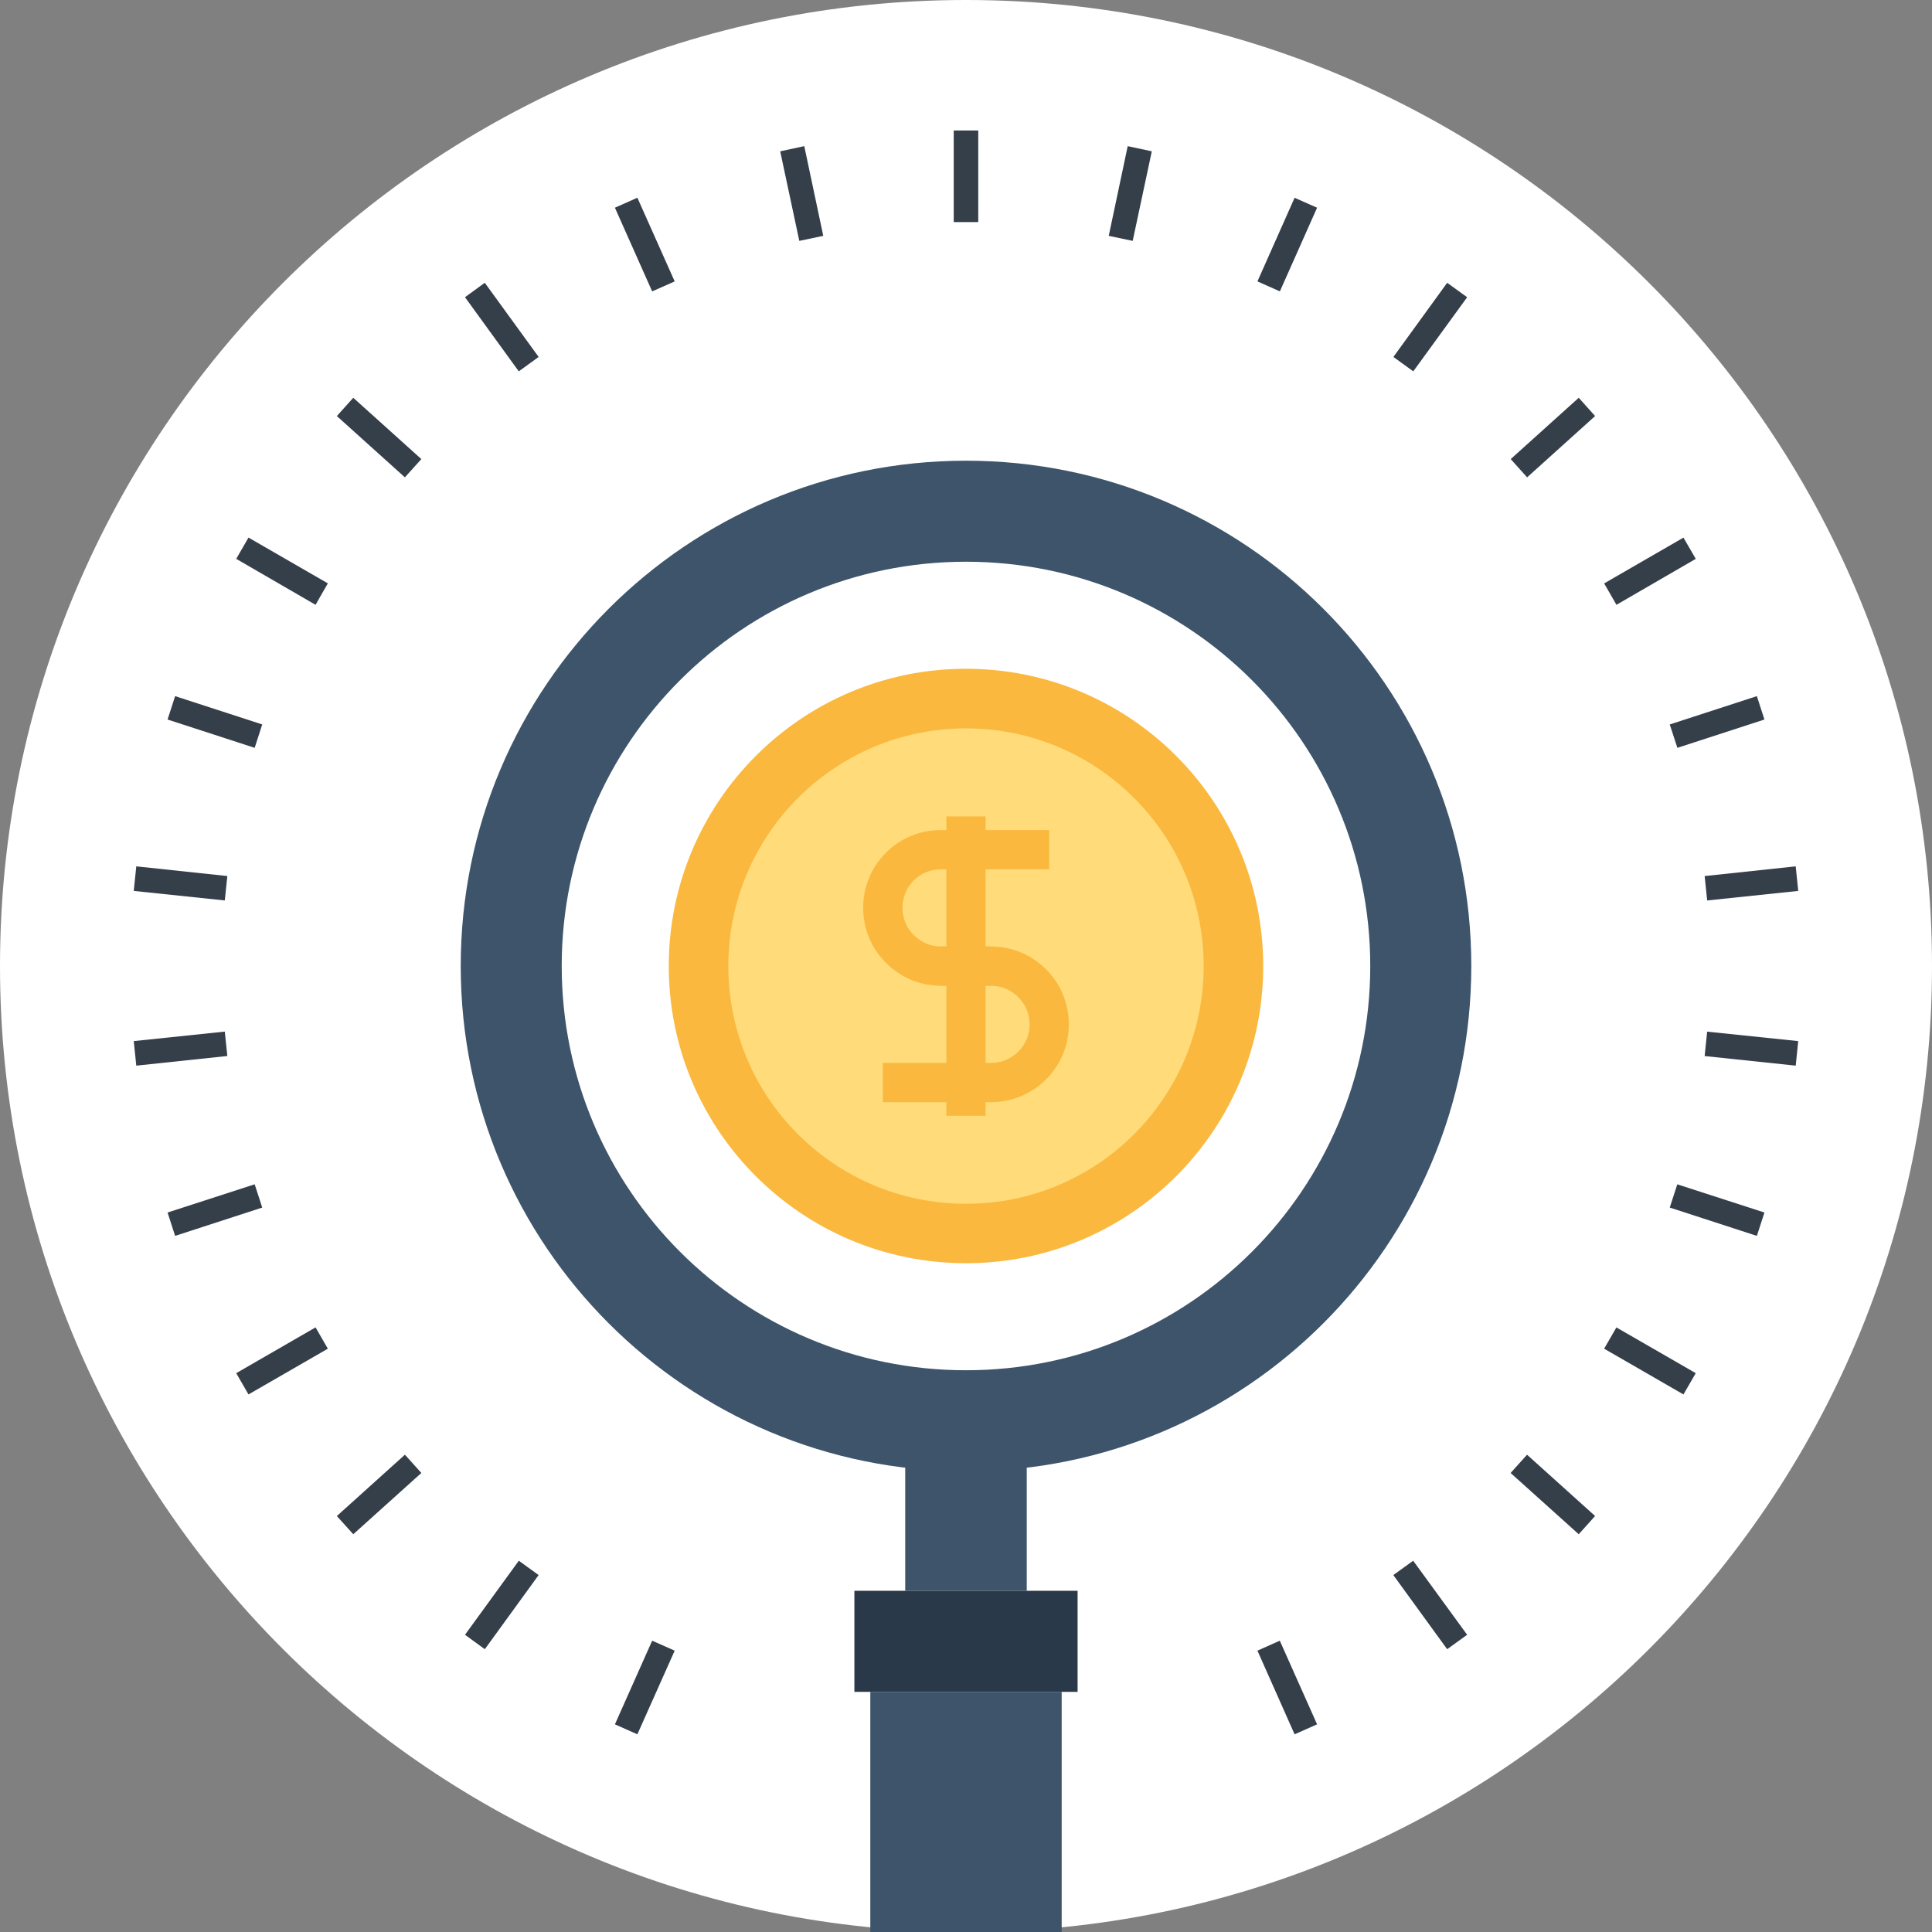 <svg xmlns="http://www.w3.org/2000/svg" width="100" height="100" viewBox="0 0 100 100">
  <rect x="0" y="0" width="100" height="100" fill="#808080" stroke="none"/>
  <g fill="none" fill-rule="evenodd">
    <path fill="#FFFFFF" d="M100,50 C100,77.615 77.615,100 50,100 C22.385,100 0,77.615 0,50 C0,22.385 22.385,0 50,0 C77.615,0 100,22.385 100,50"/>
    <polygon fill="#353F49" points="49.365 11.495 50.634 11.495 50.634 6.753 49.365 6.753"/>
    <polyline fill="#353F49" points="40.383 7.832 41.629 7.564 42.612 12.207 41.372 12.468 40.383 7.832"/>
    <polyline fill="#353F49" points="31.828 10.751 32.99 10.234 34.922 14.566 33.756 15.082 31.828 10.751"/>
    <polyline fill="#353F49" points="24.068 15.383 25.092 14.637 27.88 18.475 26.852 19.221 24.068 15.383"/>
    <polyline fill="#353F49" points="17.435 21.535 18.285 20.589 21.809 23.762 20.957 24.707 17.435 21.535"/>
    <polyline fill="#353F49" points="12.227 28.926 12.862 27.825 16.969 30.195 16.333 31.305 12.227 28.926"/>
    <polyline fill="#353F49" points="8.673 37.242 9.064 36.032 13.573 37.497 13.182 38.708 8.673 37.242"/>
    <polyline fill="#353F49" points="6.923 46.114 7.054 44.842 11.767 45.344 11.635 46.607 6.923 46.114"/>
    <polyline fill="#353F49" points="6.923 53.887 11.635 53.395 11.767 54.658 7.054 55.158 6.923 53.887"/>
    <polyline fill="#353F49" points="8.673 62.76 13.182 61.299 13.573 62.503 9.064 63.969 8.673 62.76"/>
    <polyline fill="#353F49" points="12.227 71.075 16.333 68.705 16.969 69.808 12.862 72.176 12.227 71.075"/>
    <polyline fill="#353F49" points="17.435 78.47 20.958 75.295 21.809 76.241 18.285 79.412 17.435 78.47"/>
    <polyline fill="#353F49" points="24.068 84.616 26.854 80.783 27.879 81.525 25.094 85.362 24.068 84.616"/>
    <polyline fill="#353F49" points="31.828 89.251 33.756 84.922 34.922 85.438 32.99 89.768 31.828 89.251"/>
    <polyline fill="#353F49" points="65.085 85.438 66.242 84.922 68.172 89.251 67.008 89.768 65.085 85.438"/>
    <polyline fill="#353F49" points="72.118 81.525 73.146 80.783 75.939 84.616 74.905 85.362 72.118 81.525"/>
    <polyline fill="#353F49" points="78.189 76.241 79.04 75.296 82.562 78.468 81.715 79.412 78.189 76.241"/>
    <polyline fill="#353F49" points="83.03 69.808 83.665 68.708 87.772 71.075 87.135 72.176 83.03 69.808"/>
    <polyline fill="#353F49" points="86.426 62.503 86.817 61.301 91.327 62.76 90.935 63.969 86.426 62.503"/>
    <polyline fill="#353F49" points="88.232 54.661 88.362 53.398 93.076 53.887 92.946 55.158 88.232 54.661"/>
    <polyline fill="#353F49" points="88.232 45.345 92.945 44.842 93.077 46.114 88.363 46.608 88.232 45.345"/>
    <polyline fill="#353F49" points="86.426 37.498 90.935 36.032 91.327 37.242 86.821 38.708 86.426 37.498"/>
    <polyline fill="#353F49" points="83.031 30.198 87.135 27.827 87.772 28.927 83.667 31.305 83.031 30.198"/>
    <polyline fill="#353F49" points="78.194 23.762 81.715 20.589 82.562 21.535 79.043 24.707 78.194 23.762"/>
    <polyline fill="#353F49" points="72.122 18.475 74.905 14.638 75.939 15.385 73.151 19.221 72.122 18.475"/>
    <polyline fill="#353F49" points="65.085 14.565 67.008 10.237 68.172 10.751 66.246 15.081 65.085 14.565"/>
    <polyline fill="#353F49" points="57.388 12.207 58.37 7.565 59.617 7.832 58.628 12.468 57.388 12.207"/>
    <g transform="translate(23.846 23.846)">
      <polygon fill="#3D546B" points="23.008 58.493 29.298 58.493 29.298 51.732 23.008 51.732"/>
      <path fill="#3D546B" d="M52.308,26.154 C52.308,40.601 40.599,52.31 26.152,52.31 C11.71,52.31 0.001,40.601 0.001,26.154 C0.001,11.71 11.71,0 26.152,0 C40.599,0 52.308,11.71 52.308,26.154"/>
      <path fill="#FFFFFF" d="M47.078,26.154 C47.078,37.712 37.712,47.078 26.155,47.078 C14.596,47.078 5.228,37.712 5.228,26.154 C5.228,14.595 14.596,5.229 26.155,5.229 C37.712,5.229 47.078,14.595 47.078,26.154"/>
      <polygon fill="#3D546B" points="21.201 76.154 31.106 76.154 31.106 63.725 21.201 63.725"/>
      <polygon fill="#293949" points="20.377 63.725 31.93 63.725 31.93 58.493 20.377 58.493"/>
    </g>
    <path fill="#FAB83E" d="M65.384,50.006 C65.384,58.497 58.5,65.384 50,65.384 C41.5,65.384 34.615,58.497 34.615,50.006 C34.615,41.512 41.5,34.615 50,34.615 C58.5,34.615 65.384,41.512 65.384,50.006"/>
    <path fill="#FFDB79" d="M62.302,50.006 C62.302,56.806 56.799,62.308 50,62.308 C43.202,62.308 37.698,56.806 37.698,50.006 C37.698,43.207 43.202,37.701 50,37.701 C56.799,37.701 62.302,43.207 62.302,50.006"/>
    <path fill="#FAB83E" d="M51.292,51.022 L48.706,51.022 C47.629,51.022 46.615,50.598 45.856,49.833 C45.1,49.086 44.678,48.072 44.678,46.986 C44.678,45.908 45.098,44.895 45.86,44.135 C46.608,43.38 47.62,42.965 48.706,42.965 L54.304,42.965 L54.304,44.995 L48.706,44.995 C48.165,44.995 47.662,45.201 47.298,45.569 C46.915,45.948 46.712,46.451 46.712,46.986 C46.712,47.525 46.915,48.025 47.291,48.396 C47.676,48.782 48.174,48.99 48.706,48.99 L51.292,48.99 L51.292,51.022"/>
    <path fill="#FAB83E" d="M51.292,57.047 L45.696,57.047 L45.696,55.018 L51.292,55.018 C51.823,55.018 52.33,54.811 52.708,54.432 C53.082,54.062 53.292,53.56 53.292,53.021 C53.292,52.48 53.082,51.982 52.711,51.616 C52.33,51.23 51.823,51.022 51.292,51.022 L48.706,51.022 L48.706,48.99 L51.292,48.99 C52.369,48.99 53.382,49.411 54.141,50.175 C54.898,50.916 55.32,51.935 55.32,53.021 C55.32,54.102 54.9,55.118 54.139,55.873 C53.372,56.632 52.361,57.047 51.292,57.047"/>
    <polygon fill="#FAB83E" points="48.985 57.753 51.014 57.753 51.014 42.258 48.985 42.258"/>
  </g>
</svg>
